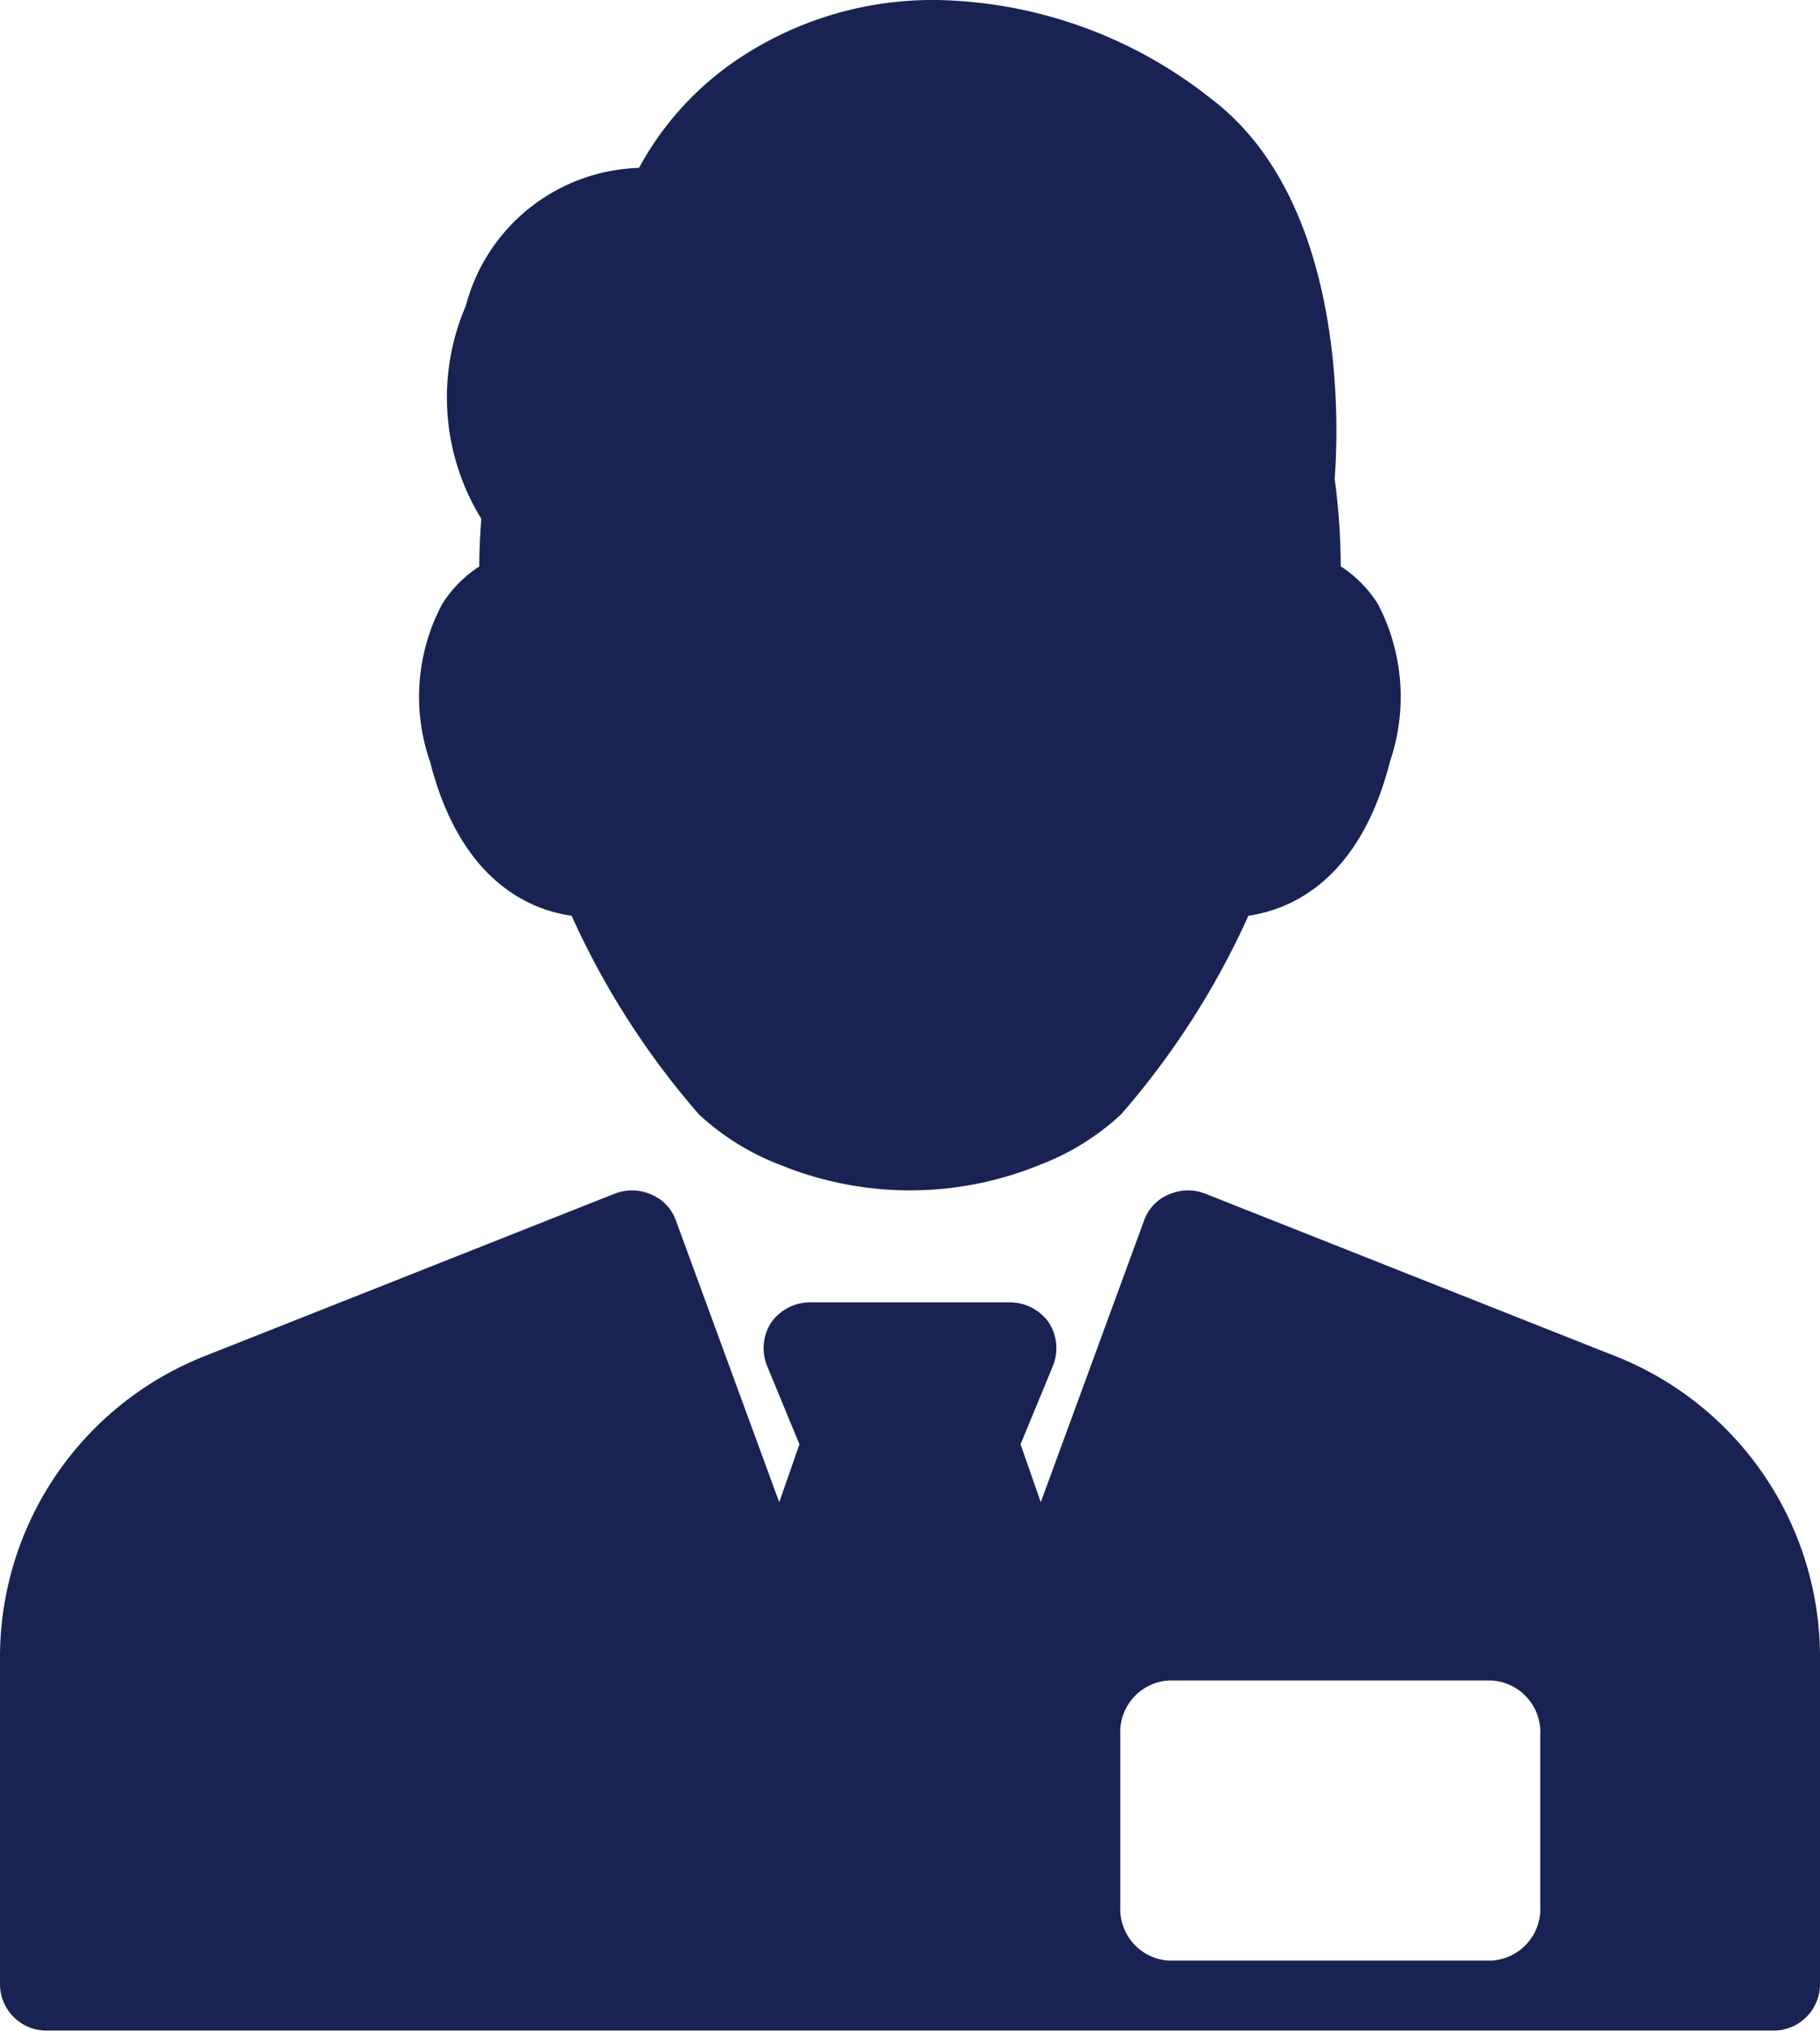 <svg id="icon_1" data-name="icon/1" xmlns="http://www.w3.org/2000/svg" width="27" height="30.125" viewBox="0 0 27 30.125">
<defs>
    <style>
      .cls-1 {
        fill: #182353;
        fill-rule: evenodd;
      }
    </style>
  </defs>
  <path id="mask" class="cls-1" d="M1704.85,692.734a0.768,0.768,0,0,0-.72-0.811h-4.8a0.767,0.767,0,0,0-.71.811v2.531a0.768,0.768,0,0,0,.71.812h4.8a0.769,0.769,0,0,0,.72-0.812v-2.531Zm4.15-1.15v4.845a0.689,0.689,0,0,1-.69.686h-25.62a0.689,0.689,0,0,1-.69-0.686v-4.845a4.8,4.8,0,0,1,3.06-4.481l6.06-2.4a0.7,0.7,0,0,1,.54.012,0.655,0.655,0,0,1,.37.393l1.53,4.171,0.3-.859-0.48-1.162a0.7,0.7,0,0,1,.06-0.643,0.709,0.709,0,0,1,.58-0.3h2.96a0.709,0.709,0,0,1,.58.3,0.7,0.7,0,0,1,.06.643l-0.48,1.162,0.3,0.859,1.53-4.171a0.655,0.655,0,0,1,.37-0.393,0.7,0.7,0,0,1,.54-0.012l6.06,2.4a4.8,4.8,0,0,1,3.06,4.481h0Zm-6.38-13.287c-0.46,1.806-1.52,2.2-2.1,2.284a11.934,11.934,0,0,1-1.89,2.947,3.7,3.7,0,0,1-1.2.746,5.091,5.091,0,0,1-3.86,0,3.7,3.7,0,0,1-1.2-.746,11.934,11.934,0,0,1-1.89-2.947c-0.58-.08-1.64-0.478-2.1-2.284a2.927,2.927,0,0,1,.18-2.339,1.807,1.807,0,0,1,.55-0.556c0-.193.01-0.434,0.03-0.709a3.428,3.428,0,0,1-.23-3.156,2.742,2.742,0,0,1,2.57-2.047,4.555,4.555,0,0,1,1.38-1.553,5.19,5.19,0,0,1,3.04-.937,6.734,6.734,0,0,1,4.07,1.467c2.05,1.555,1.88,5,1.83,5.632a10.046,10.046,0,0,1,.09,1.3,1.83,1.83,0,0,1,.55.556,2.971,2.971,0,0,1,.18,2.34h0Z" transform="translate(-1682 -667)"/>
</svg>
